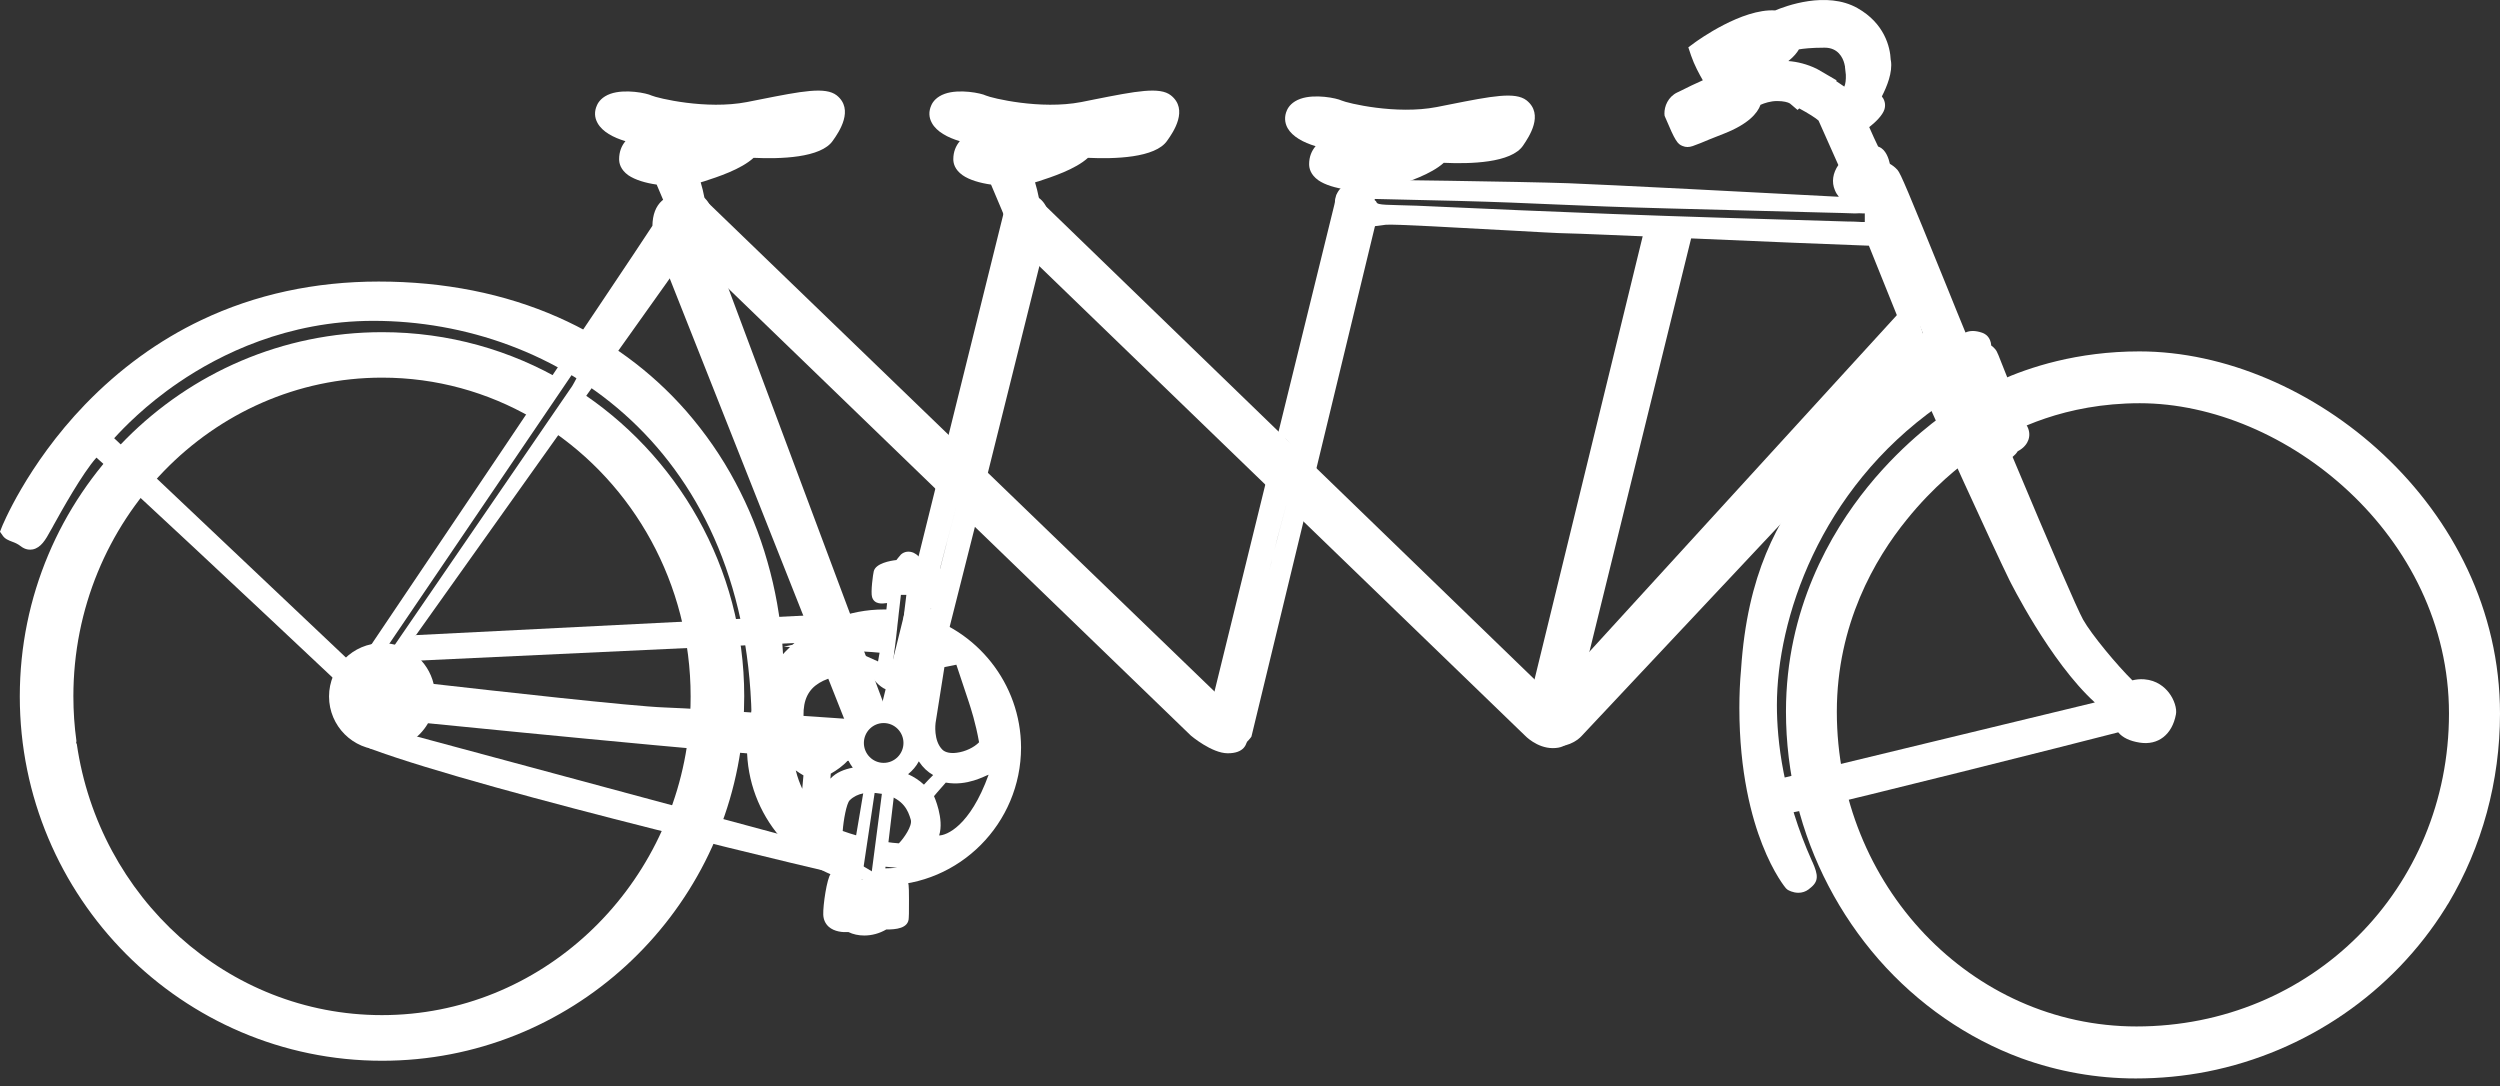 <svg width="145" height="63" viewBox="0 0 145 63" fill="none" xmlns="http://www.w3.org/2000/svg">
<rect x="0" y="0" width="145" height="63" fill="#333333" stroke="none"/>
<g id="Group">
<path id="Vector" d="M47.837 49.093L22.903 42.375L23.863 42.534L22.903 42.375C22.547 43.111 21.329 42.425 21.191 42.733L20.934 42.972L21.221 43.211C21.28 43.301 21.369 43.38 21.498 43.43C28.427 45.988 49.114 50.815 49.322 50.864L52.291 51.561L48.57 49.352L47.837 49.093Z" fill="white"/>
<path id="Vector_2" d="M49.272 37.151L48.54 35.608L23.22 36.882L24.13 36.833L22.121 38.415L49.163 37.151H49.272Z" fill="white"/>
<path id="Vector_3" d="M67.912 5.531C67.269 5.023 65.913 5.282 63.458 5.77C63.221 5.82 62.963 5.869 62.716 5.919C60.35 6.377 57.519 5.69 57.182 5.541C56.905 5.402 55.638 5.143 54.797 5.441C54.322 5.611 54.104 5.899 54.015 6.108C53.857 6.457 53.867 6.815 54.055 7.143C54.332 7.641 54.965 7.979 55.668 8.188C55.44 8.457 55.292 8.805 55.292 9.233C55.292 9.482 55.381 9.841 55.827 10.159C56.222 10.438 56.846 10.617 57.48 10.706C57.677 11.164 58.014 11.96 58.103 12.179L58.261 12.568L58.677 12.607C58.826 12.627 58.984 12.627 59.162 12.627C59.459 12.627 59.697 12.607 59.697 12.607L60.419 12.548L60.36 12.149H60.716L60.32 11.891L60.31 11.821C60.3 11.732 60.211 11.154 60.033 10.577C60.083 10.557 60.132 10.547 60.192 10.527H60.202C61.023 10.258 62.369 9.821 63.102 9.154C64.606 9.223 67.021 9.174 67.704 8.149C68.061 7.651 68.942 6.347 67.912 5.531Z" fill="white"/>
<path id="Vector_4" d="M48.53 5.531C47.876 5.023 46.53 5.282 44.075 5.77C43.838 5.82 43.58 5.869 43.323 5.919C40.957 6.377 38.127 5.69 37.79 5.541C37.513 5.402 36.256 5.143 35.404 5.441C34.929 5.611 34.712 5.899 34.623 6.108C34.464 6.457 34.474 6.815 34.662 7.143C34.939 7.641 35.573 7.979 36.276 8.188C36.048 8.457 35.909 8.805 35.909 9.233C35.909 9.482 35.998 9.841 36.434 10.159C36.84 10.438 37.453 10.617 38.087 10.706C38.285 11.164 38.621 11.96 38.711 12.179L38.869 12.568L39.285 12.607C39.423 12.627 39.591 12.627 39.77 12.627C40.067 12.627 40.294 12.607 40.294 12.607L41.017 12.548L40.957 12.149H41.314L40.928 11.891L40.918 11.821C40.898 11.732 40.819 11.154 40.641 10.577C40.69 10.557 40.74 10.547 40.799 10.527H40.809C41.64 10.258 42.977 9.821 43.709 9.154C45.224 9.223 47.629 9.174 48.312 8.149C48.668 7.651 49.549 6.347 48.53 5.531Z" fill="white"/>
<path id="Vector_5" d="M88.54 5.82C87.886 5.313 86.54 5.571 84.085 6.059C83.848 6.109 83.591 6.158 83.333 6.208C80.968 6.666 78.137 5.979 77.81 5.83C77.523 5.691 76.266 5.432 75.424 5.731C74.949 5.9 74.732 6.188 74.642 6.397C74.484 6.746 74.504 7.114 74.682 7.432C74.959 7.92 75.593 8.268 76.305 8.477C76.078 8.746 75.929 9.085 75.929 9.522C75.929 9.771 76.018 10.13 76.454 10.448C76.85 10.727 77.474 10.906 78.107 10.995C78.305 11.453 78.641 12.249 78.731 12.468L78.889 12.857L79.295 12.896C79.443 12.906 79.602 12.916 79.78 12.916C80.077 12.916 80.314 12.896 80.314 12.896L81.037 12.837V12.827C81.007 12.807 80.977 12.787 80.977 12.747C80.958 12.658 80.948 12.568 80.938 12.488C80.869 12.508 80.789 12.488 80.77 12.409C80.75 12.478 80.671 12.538 80.591 12.488C80.393 12.369 80.265 12.21 80.166 12.001C80.097 12.07 79.968 12.06 79.948 11.951H79.928C79.898 11.951 79.859 11.931 79.839 11.911H79.829C79.76 11.921 79.661 11.881 79.671 11.792C79.681 11.662 79.71 11.593 79.79 11.483C79.809 11.453 79.839 11.433 79.869 11.423C79.908 11.384 79.948 11.344 80.037 11.314C80.116 11.284 80.195 11.364 80.195 11.433C80.195 11.453 80.195 11.473 80.195 11.493C80.195 11.493 80.205 11.493 80.205 11.503C80.215 11.473 80.225 11.433 80.225 11.403C80.245 11.294 80.364 11.284 80.433 11.344C80.483 11.294 80.572 11.294 80.611 11.344C80.641 11.334 80.671 11.344 80.7 11.354V11.334C80.7 11.274 80.72 11.244 80.76 11.224C80.73 11.105 80.7 10.995 80.661 10.866C80.71 10.846 80.76 10.836 80.819 10.816H80.829C81.66 10.548 82.997 10.11 83.739 9.443C85.244 9.512 87.659 9.463 88.342 8.438C88.678 7.94 89.569 6.636 88.54 5.82Z" fill="white"/>
<path id="Vector_6" d="M124.085 20.381C120.472 20.381 117.671 21.306 115.959 22.083C115.919 22.103 115.87 22.123 115.82 22.142C115.85 22.262 115.87 22.381 115.889 22.501C115.909 22.57 115.919 22.64 115.929 22.71C115.959 22.77 115.988 22.829 116.008 22.899C116.048 22.909 116.078 22.929 116.097 22.988C116.147 23.188 116.196 23.387 116.246 23.586C116.295 23.765 116.335 23.944 116.375 24.133C116.404 24.292 116.167 24.362 116.127 24.203C116.107 24.133 116.097 24.073 116.078 24.004C116.087 24.123 116.097 24.252 116.097 24.372C116.107 24.451 116.028 24.501 115.959 24.491C115.959 24.521 115.959 24.551 115.959 24.581C115.959 24.7 115.781 24.75 115.721 24.651C115.721 24.68 115.721 24.72 115.711 24.75C115.701 24.849 115.612 24.889 115.543 24.869V24.969C115.543 25.059 115.474 25.098 115.414 25.088C115.414 25.238 115.404 25.397 115.385 25.556C115.404 25.616 115.414 25.666 115.434 25.725C115.444 25.745 115.444 25.755 115.444 25.765C116.751 24.939 119.76 23.387 124.105 23.387C132.568 23.387 142.041 31.08 142.041 41.381C142.041 51.552 134.073 59.534 123.917 59.534C114.335 59.534 106.536 51.343 106.536 41.281C106.536 36.205 108.743 32.413 110.594 30.134C112.148 28.204 113.722 26.989 114.375 26.532C114.286 26.233 114.227 25.944 114.236 25.626C114.118 25.795 113.979 25.964 113.949 26.004C113.999 26.014 114.157 26.143 114.187 26.133C113.93 27.318 113.93 26.492 113.94 26.014C113.94 25.865 113.949 25.745 113.94 25.735C113.88 25.745 113.732 25.457 113.712 25.387C113.682 25.277 113.593 25.049 113.573 24.939C113.415 24.581 113.049 24.223 113.068 23.824C112.801 23.994 110.544 25.506 108.337 28.224C106.169 30.901 103.586 35.33 103.586 41.271C103.586 43.053 103.804 44.824 104.219 46.546C105.051 49.91 106.694 53.045 108.961 55.643C111.237 58.24 114.098 60.221 117.226 61.375C119.364 62.152 121.601 62.55 123.868 62.55C125.273 62.55 126.659 62.42 128.025 62.152C133.756 61.017 138.784 57.564 141.843 52.657L141.863 52.627C141.892 52.567 141.932 52.508 141.971 52.448L142.011 52.388C143.961 49.114 145 45.302 145 41.391C145 29.358 133.964 20.381 124.085 20.381Z" fill="white"/>
<path id="Vector_7" d="M125.797 40.176C125.549 39.858 125.104 39.46 124.371 39.4C124.104 39.38 123.876 39.41 123.678 39.46C122.798 38.594 121.303 36.802 120.818 35.936C120.481 35.329 118.957 31.816 116.73 26.501C116.839 26.412 116.948 26.302 117.027 26.173C117.413 25.974 117.581 25.705 117.65 25.506C117.749 25.218 117.7 24.899 117.522 24.63C117.403 24.411 116.809 22.889 116.522 22.142C115.839 20.401 115.829 20.381 115.73 20.261C115.651 20.162 115.562 20.092 115.493 20.042C115.453 19.545 115.156 19.365 114.958 19.296C114.572 19.166 114.255 19.166 113.998 19.286C113.77 18.748 113.345 17.683 112.889 16.559C110.603 10.926 110.237 10.07 110.058 9.861C109.91 9.692 109.752 9.582 109.613 9.502C109.544 9.184 109.375 8.686 108.999 8.527C108.97 8.517 108.95 8.507 108.93 8.497C108.811 8.248 108.574 7.751 108.415 7.373C108.762 7.104 109.187 6.696 109.296 6.347C109.366 6.119 109.336 5.89 109.217 5.691C109.197 5.671 109.168 5.631 109.148 5.591C109.435 5.034 109.781 4.198 109.672 3.511L109.663 3.491C109.633 2.705 109.286 1.351 107.742 0.475C105.941 -0.55 103.526 0.366 102.961 0.605C101.031 0.485 98.458 2.357 98.329 2.446L97.923 2.745L98.082 3.222C98.27 3.77 98.557 4.297 98.764 4.656C98.329 4.845 97.884 5.064 97.468 5.273L97.448 5.283C97.379 5.312 97.319 5.352 97.28 5.362C96.745 5.621 96.528 6.168 96.537 6.596L96.547 6.716L96.597 6.835C97.161 8.179 97.3 8.358 97.587 8.467C97.686 8.507 97.775 8.527 97.874 8.527C98.072 8.527 98.23 8.457 98.636 8.298C98.913 8.179 99.329 8.01 99.992 7.751C101.388 7.203 101.932 6.576 102.11 6.079C102.338 5.979 102.694 5.86 103.07 5.86C103.476 5.86 103.694 5.939 103.773 5.979L103.783 5.989C103.793 5.989 103.803 5.999 103.813 5.999L104.258 6.377L104.357 6.288C104.872 6.566 105.317 6.845 105.476 6.994L106.624 9.572C106.307 10.03 106.218 10.557 106.426 11.035C106.485 11.184 106.564 11.304 106.653 11.413C102.338 11.184 93.103 10.707 90.955 10.627C88.104 10.528 79.334 10.418 79.196 10.418H79.176C78.582 10.418 78.087 10.587 77.78 10.896C77.552 11.125 77.424 11.433 77.424 11.762C77.424 12.578 78.097 13.095 78.542 13.185C78.641 13.205 78.859 13.255 80.374 13.036C80.779 12.986 84.739 13.215 87.114 13.344H87.134C88.926 13.444 90.48 13.533 90.856 13.533C91.648 13.533 104.258 14.111 108.396 14.25C109.079 15.952 109.95 18.111 110.603 19.734L110.771 19.545L110.939 19.355L111.108 19.156L111.276 18.967L111.345 18.888L111.533 19.346L111.454 19.395L111.256 19.525L111.058 19.654L110.86 19.783L110.662 19.913C111.127 21.077 111.464 21.923 111.514 22.043C111.573 22.182 111.593 22.351 111.622 22.54C111.672 22.809 111.711 23.128 111.86 23.466C112.058 23.924 115.641 31.816 116.542 33.637C116.572 33.697 118.888 38.365 121.501 40.743C117.344 41.749 105.941 44.505 103.526 45.093L103.169 45.182L103.021 45.421C102.862 45.67 102.635 46.148 102.754 46.586C102.823 46.815 102.961 47.004 103.169 47.113C103.239 47.153 103.328 47.183 103.476 47.183C103.823 47.183 104.793 47.014 113.632 44.804C117.591 43.819 121.54 42.814 122.857 42.475C123.114 42.784 123.53 42.983 124.104 43.072C125.173 43.242 125.985 42.605 126.203 41.44C126.272 41.102 126.104 40.574 125.797 40.176ZM104.337 2.864C104.575 2.824 105.04 2.765 105.832 2.765C106.604 2.765 106.881 3.342 106.97 3.68L107.01 3.859C107.01 3.869 107.01 3.869 107.01 3.879C107.01 3.889 107.01 3.899 107.01 3.899L107.059 4.337C107.069 4.616 107.039 4.884 106.97 5.024C106.842 4.934 106.663 4.815 106.485 4.695L106.535 4.666L105.594 4.118L105.515 4.068C105.476 4.048 105.426 4.029 105.386 3.999C105.386 3.999 105.377 3.989 105.367 3.989C104.812 3.72 104.248 3.581 103.724 3.541C104.05 3.282 104.228 3.053 104.337 2.864ZM107.841 12.369C107.96 12.369 108.039 12.379 108.089 12.379C108.138 12.379 108.158 12.379 108.158 12.379V12.438V12.558V12.667V12.876C108.158 12.876 108.118 12.876 108.039 12.876C107.98 12.876 107.891 12.876 107.792 12.866C107.623 12.856 107.406 12.847 107.129 12.847C105.733 12.807 103.031 12.727 99.804 12.627C91.064 12.359 83.293 11.971 82.185 11.931C80.472 11.871 79.898 11.911 79.839 11.732C79.819 11.672 79.77 11.632 79.72 11.602C79.611 11.543 79.473 11.533 79.473 11.533C80.403 11.553 82.225 11.592 84.561 11.652C89.213 11.772 91.064 11.941 96.785 12.09C100.487 12.19 103.773 12.269 105.852 12.329C106.594 12.349 107.188 12.359 107.584 12.379C107.693 12.369 107.772 12.369 107.841 12.369Z" fill="white"/>
<path id="Vector_8" d="M95.548 12.588L88.501 41.46C88.501 41.46 88.214 42.406 88.996 42.923C90.411 43.839 90.975 42.724 90.975 42.724L98.231 13.235C97.835 12.627 95.548 12.588 95.548 12.588Z" fill="white"/>
<path id="Vector_9" d="M72.08 41.689L40.999 11.692C40.267 11.752 39.148 13.743 39.148 13.743L69.071 42.665C69.071 42.665 70.278 43.69 71.209 43.69C73.08 43.69 72.08 41.689 72.08 41.689Z" fill="white"/>
<path id="Vector_10" d="M74.682 25.576L75.681 26.77C76.899 22.372 77.942 17.653 77.942 17.653L78.186 16.639C78.186 16.639 76.939 21.854 75.681 26.77L76.275 27.487L79.799 12.907C79.393 12.3 77.552 11.225 77.552 11.225L74.098 25.268C74.315 25.297 74.533 25.397 74.682 25.576Z" fill="white"/>
<path id="Vector_11" d="M75.216 29.587L74.691 28.96C73.83 32.194 73.749 32.48 73.098 35.33C73.604 33.15 73.741 32.463 74.691 28.96L73.523 27.557L70.108 41.46C70.108 41.46 69.465 42.724 70.247 43.232C71.662 44.148 72.583 42.724 72.583 42.724L75.691 29.876C75.513 29.826 75.344 29.736 75.216 29.587Z" fill="white"/>
<path id="Vector_12" d="M55.49 29.308C54.668 32.354 54.201 34.244 53.995 35.33C53.877 35.4 54.589 32.653 55.49 29.308C55.371 29.139 55.262 28.97 55.134 28.801C54.926 28.502 54.678 28.124 54.371 27.855L50.996 41.471C50.996 41.471 51.669 40.953 52.451 41.461C53.867 42.376 53.471 42.725 53.471 42.725L56.777 29.637C56.549 29.319 55.718 29.627 55.49 29.308Z" fill="white"/>
<path id="Vector_13" d="M112.058 21.724L111.811 21.436L111.474 21.625C111.444 21.645 108.782 23.117 106.168 26.253C105.832 26.651 105.525 27.059 105.218 27.467C103.06 30.224 101.348 33.319 100.982 38.813C100.913 39.559 100.883 40.306 100.883 41.062C100.883 44.814 101.605 47.441 102.209 48.974C102.882 50.696 103.575 51.512 103.585 51.522L103.664 51.592L103.694 51.612C103.724 51.632 103.981 51.781 104.308 51.781C104.525 51.781 104.733 51.711 104.902 51.582L104.961 51.532C105.505 51.124 105.456 50.756 105.129 50.009L105.099 49.95C103.417 46.197 103.06 42.963 103.06 40.903C103.06 35.946 105.505 28.432 112.395 23.575L112.592 23.426V23.187C112.612 22.371 112.078 21.744 112.058 21.724Z" fill="white"/>
<path id="Vector_14" d="M110.861 17.355L90.57 39.569L89.055 39.429L89.986 41.52C90.114 41.649 87.165 41.251 87.55 41.689C90.065 44.545 91.708 42.714 91.708 42.714L112.286 20.798L112.494 20.599L111.989 20.699L110.861 17.355Z" fill="white"/>
<path id="Vector_15" d="M33.405 22.56C33.039 23.057 32.693 23.575 32.277 24.023C32.119 24.301 31.95 24.57 31.723 24.789C36.731 28.063 40.057 33.836 40.057 40.395C40.057 40.753 40.047 41.111 40.027 41.469C40.918 41.489 41.819 41.579 42.7 41.738C42.759 41.748 42.789 41.808 42.789 41.867H42.799C42.858 41.808 42.957 41.808 43.007 41.877C43.026 41.897 43.026 41.927 43.036 41.947C43.046 41.967 43.056 41.977 43.066 41.997C43.086 41.997 43.096 42.007 43.106 42.017C43.145 41.479 43.165 40.932 43.165 40.375C43.165 32.91 39.265 26.312 33.405 22.56Z" fill="white"/>
<path id="Vector_16" d="M42.86 42.555C42.8 42.624 42.691 42.605 42.652 42.525C41.89 42.724 41.108 42.605 40.365 42.376C40.346 42.376 40.336 42.376 40.316 42.376C40.296 42.416 40.257 42.455 40.197 42.455H39.95C38.95 51.671 31.348 58.877 22.153 58.877C13.185 58.877 5.741 52.04 4.454 43.152C4.415 43.112 4.405 43.042 4.435 42.993C4.316 42.137 4.256 41.271 4.256 40.385C4.256 30.194 12.294 21.903 22.163 21.903C25.32 21.903 28.28 22.749 30.853 24.232C31.2 23.744 31.596 23.317 32.031 22.938C32.249 22.66 32.486 22.391 32.754 22.152C29.636 20.311 26.023 19.266 22.163 19.266C10.572 19.266 1.148 28.741 1.148 40.395C1.148 52.05 10.572 61.524 22.163 61.524C33.051 61.524 42.028 53.164 43.078 42.485C43.058 42.495 43.058 42.505 43.038 42.525C42.969 42.555 42.919 42.555 42.86 42.555Z" fill="white"/>
<path id="Vector_17" d="M44.513 32.583C44.057 30.97 43.424 29.418 42.652 27.975C41.86 26.482 40.9 25.108 39.811 23.854C37.752 21.505 35.248 19.674 32.367 18.4C29.259 17.027 25.755 16.33 21.964 16.33C18.262 16.33 14.808 17.076 11.69 18.559C9.195 19.744 6.929 21.396 4.929 23.466C1.544 26.979 0.099 30.572 0.089 30.612L0 30.841L0.139 31.04C0.277 31.259 0.495 31.338 0.703 31.418C0.871 31.478 1.029 31.547 1.198 31.677C1.475 31.896 1.732 31.896 1.9 31.866C2.376 31.767 2.643 31.309 2.94 30.761C2.979 30.692 3.049 30.582 3.118 30.443C3.553 29.657 4.781 27.447 5.593 26.541C7.107 27.865 14.135 34.444 20.529 40.465L20.935 40.853L21.756 39.739L6.622 25.417C7.166 24.82 8.433 23.496 10.364 22.182C12.759 20.55 16.659 18.609 21.657 18.609C32.229 18.609 43.602 26.044 43.602 42.346V42.784L45.205 42.923L45.265 42.475C45.681 39.171 45.423 35.748 44.513 32.583Z" fill="white"/>
<path id="Vector_18" d="M50.006 41.758C49.917 41.749 40.88 41.112 38.534 41.032C36.713 40.972 28.567 40.057 25.152 39.669C24.825 38.305 23.608 37.3 22.162 37.3C20.47 37.3 19.084 38.693 19.084 40.395C19.084 42.107 20.47 43.49 22.162 43.49C23.301 43.49 24.291 42.873 24.825 41.948C29.695 42.435 46.809 44.127 49.482 44.127C49.561 44.127 49.64 44.127 49.699 44.117L50.046 44.097L50.016 41.808V41.758H50.006Z" fill="white"/>
<path id="Vector_19" d="M39.988 12.608H39.84C39.87 12.648 39.978 12.777 40.176 13.105L39.988 12.608Z" fill="white"/>
<path id="Vector_20" d="M49.59 36.981C50.421 39.35 50.916 40.962 50.916 40.962C50.916 40.962 50.698 40.495 49.936 39.141L50.797 41.311L51.213 41.211L49.59 36.981Z" fill="white"/>
<path id="Vector_21" d="M39.832 12.588L39.843 12.61H39.854L39.832 12.588Z" fill="white"/>
<path id="Vector_22" d="M40.414 11.821L38.85 12.369L37.82 13.563L49.58 43.251L51.242 40.783L40.414 11.821Z" fill="white"/>
<path id="Vector_23" d="M53.193 35.617C53.213 35.448 53.232 35.309 53.242 35.229C53.638 35.279 54.183 35.339 54.351 35.299C54.767 35.179 54.767 34.771 54.776 33.955C54.776 33.826 54.776 33.697 54.786 33.577C54.796 33.358 54.707 33.139 54.549 32.98C54.282 32.721 53.846 32.632 53.529 32.602C53.411 32.363 53.203 32.164 52.995 32.064C52.728 31.945 52.45 31.985 52.252 32.164C52.173 32.254 52.104 32.343 52.035 32.423C52.025 32.443 52.005 32.462 51.995 32.482C51.629 32.522 50.797 32.672 50.679 33.129C50.639 33.269 50.491 34.343 50.58 34.632C50.718 35.08 51.193 35.01 51.421 34.98C51.431 34.98 51.441 34.98 51.451 34.98C51.441 35.09 51.421 35.209 51.411 35.349C51.362 35.349 51.312 35.349 51.273 35.349C49.233 35.349 47.363 36.125 45.957 37.399L45.452 37.508L45.819 37.528C44.284 38.981 43.324 41.051 43.324 43.341C43.324 47.302 46.205 50.596 49.956 51.233C49.768 51.074 49.659 50.835 49.738 50.526C49.907 49.889 49.857 49.222 49.847 48.576C49.847 48.556 49.847 48.526 49.847 48.506C49.431 48.386 49.085 48.277 48.877 48.197C48.917 47.6 49.095 46.595 49.283 46.416C49.738 45.968 50.362 45.948 50.817 45.998L51.332 46.068C52.401 46.376 52.668 46.993 52.827 47.55C52.925 47.899 52.421 48.625 52.134 48.914C51.965 48.904 51.639 48.874 51.253 48.804C51.263 49.292 51.263 49.78 51.213 50.258L52.035 50.327C51.777 50.347 51.53 50.367 51.263 50.367C51.243 50.367 51.213 50.367 51.193 50.367C51.174 50.556 51.134 50.735 51.084 50.914C51.025 51.123 50.916 51.253 50.768 51.333C50.926 51.342 51.094 51.352 51.263 51.352C55.648 51.352 59.221 47.76 59.221 43.35C59.211 39.638 56.637 36.483 53.193 35.617ZM55.469 38.553L56.192 40.723C56.311 41.091 56.588 41.927 56.786 43.052C56.499 43.35 55.984 43.599 55.489 43.659C55.123 43.709 54.826 43.639 54.668 43.49C54.123 42.962 54.262 41.947 54.262 41.937L54.776 38.693L55.469 38.553ZM51.718 39.091V39.071L51.728 39.011L51.847 37.976L51.866 37.807L51.906 37.528L51.926 37.359L51.965 37.041L51.985 36.871L52.005 36.692L52.015 36.593L52.025 36.523L52.035 36.424V36.414L52.054 36.234L52.074 36.065L52.094 35.896L52.124 35.608L52.144 35.438L52.252 34.503H52.569L52.45 35.478L52.431 35.647L52.391 35.926L52.371 36.095L52.351 36.264L52.332 36.444L52.312 36.553L52.302 36.623L52.282 36.732L52.262 36.911V37.06L52.243 37.23L52.223 37.399L52.203 37.568L52.163 37.857L52.144 38.026L52.064 38.703L52.025 38.991L52.005 39.111H51.728L51.718 39.091ZM46.531 45.749C46.393 45.45 46.254 45.092 46.155 44.684C46.294 44.784 46.442 44.883 46.6 44.973C46.571 45.261 46.551 45.52 46.531 45.749ZM49.342 50.118C48.778 49.959 48.234 49.73 47.739 49.431L47.749 49.372C47.927 49.491 48.174 49.631 48.531 49.79C48.758 49.899 49.045 50.019 49.342 50.118ZM48.164 45.162C48.174 45.052 48.184 44.953 48.184 44.873C48.501 44.694 48.897 44.425 49.194 44.087C49.273 44.246 49.362 44.396 49.461 44.525C48.986 44.614 48.501 44.794 48.164 45.162ZM49.006 42.614L48.63 42.803C48.283 42.982 47.432 43.271 47.016 43.082C46.927 43.042 46.818 42.962 46.759 42.684C46.502 41.529 46.561 40.693 46.947 40.136C47.313 39.598 48.036 39.26 49.075 39.131L49.808 39.051L49.441 37.757L50.065 37.787C50.421 37.807 50.728 37.827 51.015 37.857C50.976 38.056 50.946 38.225 50.926 38.364L49.689 37.807L49.758 37.916L49.709 37.897L50.105 38.504L50.461 39.091C50.53 39.21 50.817 39.668 51.243 39.917L51.718 40.146L52.282 40.604L52.48 40.206C52.619 39.957 53.618 39.24 54.272 38.892L53.084 41.569C53.074 41.589 53.064 41.619 53.054 41.649C52.639 41.111 51.985 40.763 51.253 40.763C50.154 40.783 49.224 41.569 49.006 42.614ZM51.253 44.246C50.619 44.246 50.105 43.729 50.105 43.092C50.105 42.455 50.619 41.937 51.253 41.937C51.886 41.937 52.401 42.455 52.401 43.092C52.401 43.729 51.886 44.246 51.253 44.246ZM53.589 45.51C53.312 45.252 52.995 45.052 52.668 44.903C52.925 44.694 53.143 44.445 53.292 44.157C53.302 44.167 53.302 44.177 53.312 44.187C53.529 44.515 53.806 44.774 54.123 44.953C53.925 45.142 53.737 45.351 53.589 45.51ZM54.47 48.456C54.776 47.501 54.173 46.177 54.173 46.177C54.173 46.177 54.47 45.819 54.856 45.391C56.103 45.61 57.112 45.003 57.34 44.933C56.251 47.949 54.876 48.456 54.47 48.456Z" fill="white"/>
<path id="Vector_24" d="M52.669 51.184C52.56 50.876 52.263 50.667 52.174 50.607L51.996 50.498L51.798 50.557C51.728 50.577 51.57 50.637 51.441 50.766C51.402 50.766 51.352 50.756 51.303 50.756C51.392 49.99 51.718 47.243 52.035 44.576L52.075 44.237L51.54 44.466L51.273 44.317H51.263L50.798 44.377L50.402 43.969L50.352 44.307C50.352 44.307 50.352 44.307 50.352 44.317L50.046 44.367L50.313 44.536C50.154 45.511 49.511 49.323 49.283 50.637H48.996C48.868 50.537 48.729 50.488 48.591 50.488H48.581C48.422 50.488 48.284 50.557 48.185 50.677C47.957 50.946 47.73 52.518 47.749 53.045C47.759 53.334 47.868 53.573 48.066 53.752C48.393 54.041 48.878 54.081 49.214 54.061C49.471 54.19 49.798 54.26 50.125 54.26C50.57 54.26 51.006 54.14 51.402 53.911C51.936 53.911 52.708 53.862 52.708 53.225C52.708 53.195 52.708 53.105 52.718 52.986C52.728 51.612 52.718 51.334 52.669 51.184ZM50.946 44.536L51.085 44.437L51.342 44.536C51.342 44.536 50.659 49.881 50.501 51.025C50.333 50.935 49.976 51.025 49.976 51.025L50.946 44.536Z" fill="white"/>
<path id="Vector_25" d="M60.744 12.767C60.764 12.697 60.794 12.618 60.794 12.538C60.794 11.812 60.21 11.234 59.497 11.234C58.873 11.234 58.369 11.682 58.24 12.279H58.23L54.914 25.646C55.419 25.895 56.122 26.611 56.498 27.029C57.735 22.55 58.854 17.543 58.854 17.543L59.071 16.639C59.071 16.639 57.785 22.033 56.498 27.029C56.725 27.328 56.953 27.646 57.161 27.965L60.912 12.916C60.883 12.857 60.813 12.817 60.744 12.767Z" fill="white"/>
<path id="Vector_26" d="M41.285 12.448C41.285 11.722 40.7 11.135 39.988 11.135C39.76 11.135 39.542 11.194 39.354 11.304C39.117 11.304 38.731 11.354 38.394 11.642C38.038 11.961 37.85 12.448 37.84 13.095C36.434 15.275 21.181 37.917 21.072 38.076L20.785 38.484L20.815 38.504L20.805 38.524L20.983 38.614L21.201 38.753C21.25 38.793 21.369 38.862 22.161 39.081L22.478 39.151L22.686 38.862C28.001 31.388 40.374 14.001 40.443 13.902C40.483 13.842 40.532 13.732 40.592 13.603C41.007 13.374 41.285 12.946 41.285 12.448ZM33.188 22.391L31.624 24.67L31.168 25.337L22.339 38.216L22.003 38.186L33.801 20.799V20.809C33.801 20.819 33.801 20.828 33.801 20.828C33.891 21.217 33.188 22.391 33.188 22.391Z" fill="white"/>
<path id="Vector_27" d="M90.736 41.082L60.378 11.692C59.646 11.752 58.527 13.743 58.527 13.743L88.45 42.665C88.45 42.665 89.133 43.391 90.063 43.391C91.944 43.391 90.736 41.082 90.736 41.082Z" fill="white"/>
</g>
</svg>
